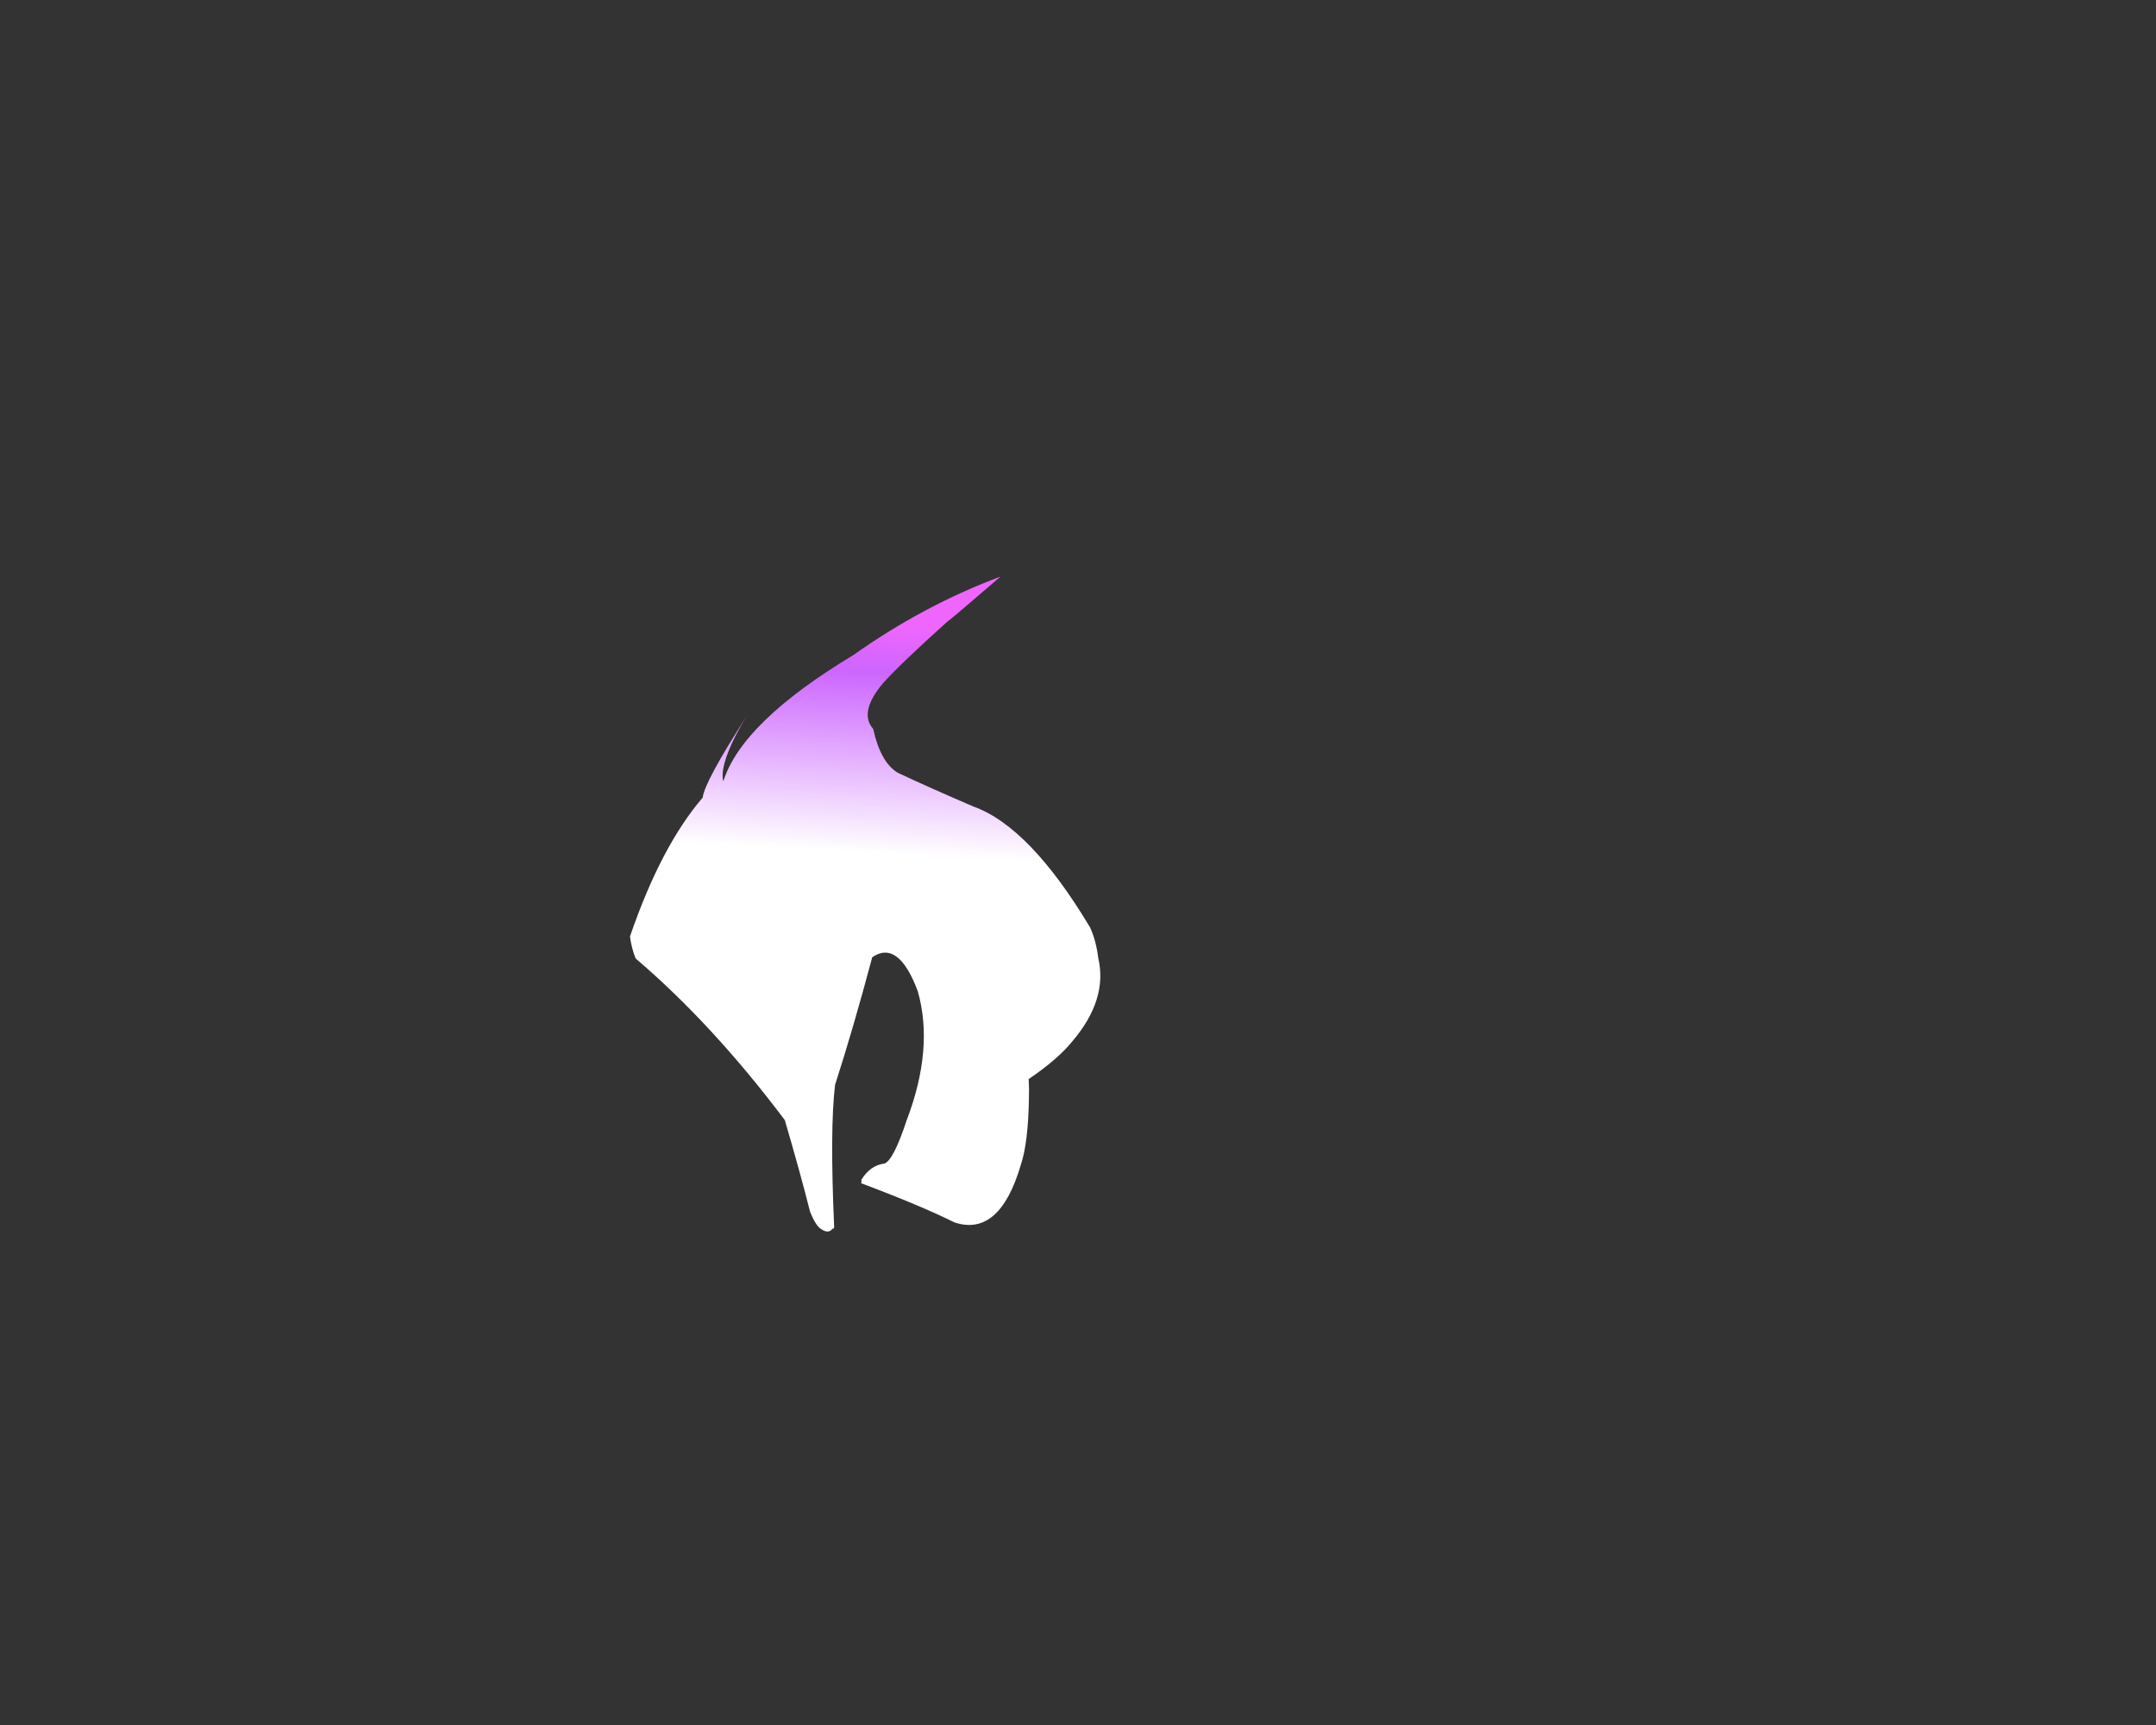
<svg xmlns="http://www.w3.org/2000/svg" version="1.1" xmlns:xlink="http://www.w3.org/1999/xlink" preserveAspectRatio="none" x="0px" y="0px" width="125px" height="100px" viewBox="0 0 125 100">
<rect x="0" y="0" width="125" height="100" fill="#333333" stroke="none"/>
<defs>
<linearGradient id="Gradient_1" gradientUnits="userSpaceOnUse" x1="56.263" y1="101.963" x2="57.438" y2="72.037" spreadMethod="pad">
<stop  offset="6.275%" stop-color="#EF66FF"/>

<stop  offset="25.882%" stop-color="#CC66FF"/>

<stop  offset="100%" stop-color="#FFFFFF"/>
</linearGradient>

<g id="firey_Burst_0_Layer0_0_FILL">
<path fill="url(#Gradient_1)" stroke="none" d="
M 95.65 61.7
Q 95.4 60.25 94.75 59 82.4 50.9 70.85 39.1 68.3 32.4 66.8 27.8 65.9 26.1 65.05 25.7 63.85 25.05 63.2 25.75 63 25.65 62.95 25.95 63.65 38.1 62.8 43.45 59.9 50.35 56.85 59.15 52.65 61.35 49.55 54.95 46.95 47.9 51.35 39.05 53.45 34.15 54.9 33.75 57.15 33.55 58.6 31.75 58.5 31.35 58.7 31.35 49.3 28.65 43.65 26.5 36.45 24.7 33.05 33.6 31.85 36.35 31.75 42 31.7 42.9 31.8 44.15 27.1 46.6 24.8 48.8 19.1 53.95 20.65 59.05 21 61.2 21.95 62.8 31.6 75.2 40.65 77.7 47.5 79.95 52.75 81.85 55.5 83.1 56.7 87.25 59.05 89.3 55.1 92.9 52.15 95.4 44.9 100.4 44.3 100.7 36.3 106 48.65 102.45 59.85 96.35 77.7 88.1 80.7 80.8 81.3 82.55 78.65 86.55 77.9 87.65 76.9 88.9 83.75 80.7 84 78.8 90.7 72.8 95.65 61.7 Z"/>
</g>
</defs>

<g transform="matrix( -0.362, 0, 0, -0.471, 71.15,83.35) ">
<g transform="matrix( 1, 0, 0, 1, 0,0) ">
<use xlink:href="#firey_Burst_0_Layer0_0_FILL"/>
</g>
</g>
</svg>
